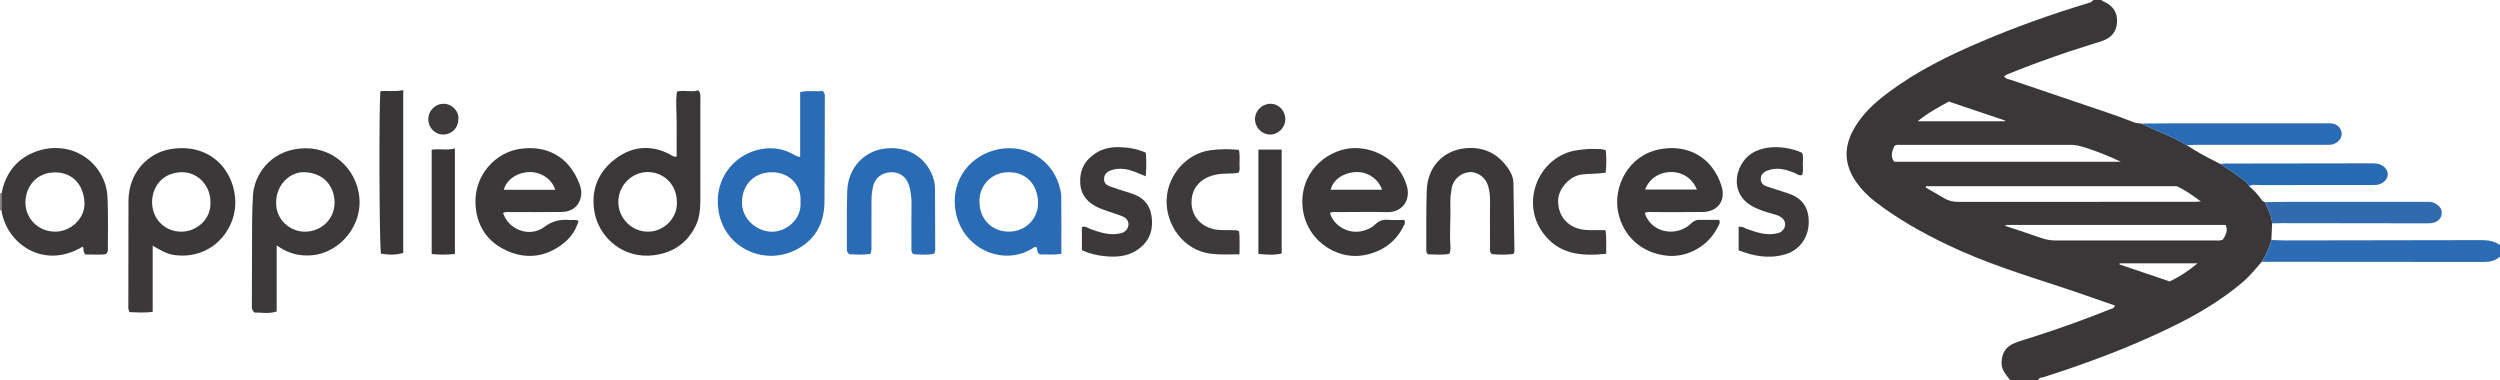 <?xml version="1.0" encoding="iso-8859-1"?>
<!-- Generator: Adobe Illustrator 27.0.0, SVG Export Plug-In . SVG Version: 6.00 Build 0)  -->
<svg version="1.1" id="Layer_1" xmlns="http://www.w3.org/2000/svg" xmlns:xlink="http://www.w3.org/1999/xlink" x="0px" y="0px"
	 viewBox="0 0 1500 228" style="enable-background:new 0 0 1500 228;" xml:space="preserve">
<g>
	<path style="fill:#3A3738;" d="M1312.002,87.079c6.391,4.255,13.176,7.808,20.042,11.214c3.547,2.365,7.224,4.561,10.598,7.152
		c2.434,1.868,5.351,3.311,6.82,6.264c2.759,2.317,5.21,4.931,7.265,7.883c0.607,0.872,1.276,1.434,2.261,1.689
		c1.534,4.207,4.186,8.037,4.287,12.727c-0.154,3.318-0.308,6.636-0.462,9.954c-1.154,4.709-3.262,8.998-5.771,13.111
		c-3.7,4.266-7.234,8.649-11.591,12.342c-13.294,11.271-28.225,19.909-43.825,27.434c-24.377,11.76-49.664,21.226-75.443,29.422
		c-1.067,0.339-2.727,0.08-3.185,1.728c-5.667,0-11.333,0-17,0c-2.252-3.158-5.16-5.872-5.067-10.325
		c0.121-5.773,2.469-9.768,8.003-11.898c3.704-1.425,7.535-2.524,11.322-3.729c15.477-4.925,30.73-10.475,45.813-16.491
		c0.998-0.398,2.387-0.438,2.854-2.248c-10.854-3.734-21.691-7.614-32.627-11.193c-22.833-7.472-45.756-14.674-67.508-25.06
		c-15.324-7.317-30.061-15.604-43.563-25.964c-4.516-3.465-8.482-7.478-11.715-12.183c-6.744-9.812-7.386-19.962-1.764-30.515
		c5.054-9.488,12.708-16.538,21.161-22.861c17.14-12.823,36.179-22.179,55.77-30.525c20.746-8.839,41.951-16.412,63.533-22.931
		c1.44-0.435,2.877-0.738,3.788-2.077c1.667,0,3.333,0,5,0c0.221,0.777,0.938,0.74,1.517,1.012c5.358,2.51,8.133,6.601,7.687,12.673
		c-0.395,5.373-3.426,9.114-9.266,11.027c-6.599,2.162-13.273,4.099-19.849,6.328c-11.598,3.932-23.121,8.076-34.475,12.676
		c-1.368,0.554-2.817,0.931-4.113,2.116c0.938,1.632,2.765,1.668,4.186,2.153c19.575,6.684,39.185,13.264,58.768,19.924
		c4.856,1.651,9.69,3.387,14.44,5.316c1.615,0.656,3.208,0.707,4.835,0.917C1293.776,78.55,1303.365,81.811,1312.002,87.079z
		 M1155.619,111.706c-0.059,0.279-0.119,0.559-0.178,0.838c3.696,2.125,7.431,4.188,11.077,6.397
		c2.646,1.603,5.409,2.196,8.512,2.192c47.306-0.061,94.612-0.041,141.919-0.053c1.187,0,2.375-0.151,3.562-0.232
		c-5.16-3.827-10.205-7.26-14.562-9.142C1254.985,111.706,1205.302,111.706,1155.619,111.706z M1272.542,97.04
		c-8.059-3.737-15.981-7.014-24.268-9.313c-1.961-0.544-3.871-0.825-5.875-0.824c-33.951,0.009-67.901,0.002-101.852,0.024
		c-1.283,0.001-2.677-0.401-3.946,0.716c-1.449,3.136-2.439,6.361-0.058,9.398C1182.042,97.04,1227.292,97.04,1272.542,97.04z
		 M1203.388,134.971c-0.036,0.202-0.072,0.405-0.109,0.607c7.475,2.497,14.97,4.938,22.416,7.52
		c2.896,1.005,5.823,1.195,8.836,1.193c31.315-0.024,62.63-0.009,93.945-0.03c1.643-0.001,3.326,0.308,5.227-0.452
		c1.699-2.653,3.24-5.485,1.704-8.839C1291.275,134.971,1247.331,134.971,1203.388,134.971z M1169.272,60.921
		c-6.393,3.58-12.776,6.902-18.648,11.848c17.918,0,35.191,0,52.464,0c0.008-0.14,0.016-0.281,0.025-0.421
		C1191.979,68.587,1180.845,64.828,1169.272,60.921z M1271.765,157.998c-0.005,0.223-0.01,0.446-0.016,0.669
		c9.974,3.385,19.948,6.77,30.056,10.2c6.04-2.858,11.546-6.527,16.719-10.869c-14.766,0-29.531,0-44.297,0
		C1273.408,157.998,1272.587,157.998,1271.765,157.998z"/>
	<path style="fill:#2C6CB5;" d="M1500,154c-2.767,2.419-5.994,3.178-9.641,3.172c-44.439-0.077-88.877-0.078-133.316-0.099
		c2.509-4.113,4.617-8.402,5.771-13.111c2.822,0.104,5.644,0.301,8.466,0.299c39.137-0.035,78.274-0.072,117.411-0.19
		c4.092-0.012,7.906,0.535,11.31,2.929C1500,149.333,1500,151.667,1500,154z"/>
	<path style="fill:#878182;" d="M0.858,126.144C0.559,126.175,0.273,126.127,0,126c0-3.333,0-6.667,0-10
		c0.314,0.044,0.62,0.014,0.92-0.089C0.899,119.322,0.878,122.733,0.858,126.144z"/>
	<path style="fill:#3B3939;" d="M166.009,147.222c0,7.432,0,13.911,0,20.39c0,6.31,0,12.619,0,19.281
		c-4.859,1.587-9.483,0.467-13.363,0.635c-1.523-1.5-1.542-2.519-1.54-3.509c0.046-16.974,0.116-33.949,0.159-50.923
		c0.013-5.316,0.228-10.617,0.517-15.929c0.624-11.484,9.697-26.531,28.69-28.102c18.324-1.516,33.313,11.52,35.143,29.333
		c1.759,17.116-11.81,33.123-28.058,34.729C179.995,153.874,173.075,152.279,166.009,147.222z M165.723,121.067
		c-0.526,10.882,8.514,17.953,17.235,17.944c9.926-0.01,17.856-7.688,17.786-17.58c-0.061-8.662-5.455-17.289-17.445-18.101
		C173.846,102.689,165.795,111.084,165.723,121.067z"/>
	<path style="fill:#3A3838;" d="M91.607,147.396c0,13.662,0,26.434,0,39.668c-5.051,0.774-9.634,0.336-13.93,0.216
		c-0.928-1.851-0.673-3.207-0.672-4.521c0.016-20.66,0.075-41.32,0.078-61.981c0.003-18.079,12.586-29.27,25.428-31.341
		c24.292-3.917,38.73,13.734,38.685,32.267c-0.042,17.235-15.035,34.398-36.806,31.286
		C100.038,152.369,96.321,150.15,91.607,147.396z M126.282,121.168c-0.04-9.925-7.718-18.097-17.545-17.84
		c-11.39,0.297-17.528,9.014-17.492,17.955c0.041,10.183,7.671,17.738,17.598,17.732C117.23,139.01,126.79,132.227,126.282,121.168z
		"/>
	<path style="fill:#296BB4;" d="M480.1,94.235c0-13.016,0-25.781,0-38.981c4.878-1.191,9.489-0.142,13.457-0.728
		c1.564,1.518,1.323,2.734,1.321,3.872c-0.046,20.964-0.002,41.928-0.2,62.89c-0.113,11.972-4.929,21.682-15.521,27.736
		c-19.698,11.257-43.746,0.163-47.812-21.243c-4.429-23.315,13.614-39.641,32.459-38.782c3.704,0.169,7.164,1.143,10.509,2.733
		C476.068,92.567,477.645,93.892,480.1,94.235z M480.286,120.915c0.768-10.027-7.016-17.716-17.394-17.573
		c-10.156,0.14-17.438,7.069-17.713,17.731c-0.253,9.798,8.22,17.836,18.116,17.967C470.847,139.14,481.286,132.302,480.286,120.915
		z"/>
	<path style="fill:#3A3738;" d="M405.994,93.944c0-6.679-0.067-13.169,0.019-19.657c0.084-6.303-0.792-12.621,0.158-19.326
		c4.53-1.225,9.035,0.709,12.868-0.825c1.56,2.259,1.175,3.803,1.177,5.262c0.026,19.331,0.047,38.662,0,57.993
		c-0.015,6.15,0,12.358-2.794,18.067c-5.078,10.376-13.49,16.112-24.878,17.649c-18.4,2.483-33.321-10.456-35.937-26.365
		c-2.119-12.891,2.357-23.767,12.804-31.556c10.023-7.474,21.011-8.464,32.361-2.668C402.91,93.099,403.826,94.287,405.994,93.944z
		 M406.112,121.005c-0.05-10.074-7.721-17.831-17.574-17.771c-9.676,0.059-17.61,8.22-17.537,18.04
		c0.073,9.798,8.069,17.747,17.817,17.728C398.851,138.982,406.791,130.199,406.112,121.005z"/>
	<path style="fill:#3A3838;" d="M986.851,127.676c2.699,9.365,13.384,13.868,22.636,9.817c1.843-0.807,3.534-1.836,4.984-3.246
		c1.344-1.308,2.851-2.31,4.814-2.316c4.134-0.013,8.268-0.004,12.124-0.004c0.85,1.508,0.261,2.345-0.162,3.234
		c-6.588,13.843-20.131,19.268-30.625,18.297c-15.839-1.465-26.885-11.936-29.781-26.346c-2.948-14.666,5.658-33.683,24.789-37.509
		c16.941-3.388,31.955,4.769,37.301,22.07c2.696,8.724-2.245,15.355-11.336,15.517c-9.82,0.175-19.645,0.025-29.467,0.059
		C990.484,127.255,988.804,126.945,986.851,127.676z M987.062,113.736c10.36,0,20.669,0,31.129,0
		c-2.95-6.851-8.697-10.599-15.701-10.5C995.358,103.337,989.59,107.23,987.062,113.736z"/>
	<path style="fill:#3A3838;" d="M797.953,127.675c2.163,7.759,10.814,12.734,18.883,11.056c3.132-0.651,6.025-1.85,8.364-4.156
		c2.133-2.103,4.625-2.94,7.699-2.679c3.269,0.278,6.58,0.062,9.68,0.062c0.535,1.247,0.375,2.023,0.013,2.796
		c-4.709,10.063-12.639,15.965-23.431,18.212c-17.648,3.674-37.337-9.824-37.75-31.287c-0.396-20.556,16.975-32.75,31.293-32.841
		c13.475-0.085,26.908,7.979,31.293,22.336c2.69,8.806-2.442,16.295-11.806,16.102c-9.654-0.2-19.315-0.062-28.972-0.026
		C801.577,127.256,799.897,126.934,797.953,127.675z M829.226,113.826c-2.291-6.688-8.938-11.001-15.96-10.567
		c-7.548,0.466-13.474,4.682-14.851,10.567C808.656,113.826,818.897,113.826,829.226,113.826z"/>
	<path style="fill:#3A3838;" d="M301.823,127.727c3.285,10.293,16.141,14.957,24.829,8.405c4.898-3.694,9.639-4.609,15.21-4.137
		c1.626,0.138,3.312-0.4,5.274,0.506c-1.569,5.468-4.595,9.976-8.908,13.399c-10.235,8.124-21.762,9.902-33.694,4.719
		c-12.442-5.405-18.953-15.767-19.269-29.061c-0.387-16.291,11.626-29.913,26.515-32.202c16.155-2.484,29.68,4.596,35.88,20.975
		c0.885,2.338,1.403,4.798,0.973,7.335c-0.977,5.768-5.235,9.429-11.624,9.523c-9.985,0.148-19.973,0.025-29.959,0.063
		C305.412,127.258,303.729,126.906,301.823,127.727z M333.133,113.889c-2.016-6.527-8.638-10.914-15.807-10.638
		c-7.228,0.278-13.385,4.58-15.081,10.638C312.545,113.889,322.807,113.889,333.133,113.889z"/>
	<path style="fill:#3B3939;" d="M0.858,126.144c0.021-3.411,0.041-6.822,0.062-10.233c2.144-10.534,7.584-18.874,17.341-23.569
		c18.474-8.89,39.202-0.359,45.079,18.857c1.082,3.54,1.19,7.237,1.297,10.838c0.276,9.309,0.092,18.632,0.087,27.949
		c0,0.666-0.02,1.338-1.185,2.491c-3.819,0.655-8.356,0.044-12.131,0.252c-2.084-1.722-0.738-3.552-1.843-4.719
		C26.083,162.121,3.822,146.125,0.858,126.144z M33.236,138.996c9.544-0.107,17.93-8.224,17.445-17.524
		c-0.57-10.92-7.371-17.993-17.523-18.041c-11.618-0.055-17.902,8.928-17.902,18.106C15.256,131.378,23.317,139.107,33.236,138.996z
		"/>
	<path style="fill:#296BB4;" d="M636.814,152.251c-4.734,0.854-9.148,0.31-12.789,0.428c-2.351-1.34-1.203-3.298-2.346-4.535
		c-0.403,0.079-0.94,0.038-1.286,0.275c-17.109,11.769-42.393,1.849-46.906-20.984c-3.36-16.999,6.372-32.581,23.067-37.279
		c16.921-4.762,33.866,4.441,38.826,20.698c0.673,2.206,1.343,4.522,1.371,6.795C636.89,128.941,636.814,140.234,636.814,152.251z
		 M587.712,121.273c-0.027,10.124,7.405,17.663,17.472,17.724c9.986,0.06,17.886-7.641,17.647-17.58
		c-0.247-10.255-6.613-18.164-17.75-18.102C593.885,103.377,587.202,112.522,587.712,121.273z"/>
	<path style="fill:#296BB4;" d="M522.188,152.414c-4.393,0.54-8.776,0.347-12.552,0.178c-1.681-1.352-1.522-2.566-1.517-3.717
		c0.048-11.322-0.123-22.651,0.22-33.964c0.466-15.358,11.145-24.347,22.523-25.774c14.284-1.792,25.82,5.86,29.471,18.918
		c0.504,1.803,0.658,3.593,0.667,5.419c0.057,11.82,0.093,23.64,0.128,35.46c0.003,0.991,0.113,2.007-0.762,3.384
		c-4.051,0.742-8.427,0.522-12.451,0.132c-1.41-1.523-1.027-2.915-1.031-4.199c-0.032-8.659-0.11-17.321,0.032-25.978
		c0.052-3.202-0.354-6.336-1.039-9.382c-1.507-6.697-5.889-9.659-11.093-9.554c-5.221,0.106-9.904,2.884-11.165,9.464
		c-0.475,2.48-0.722,4.924-0.726,7.417c-0.015,8.826,0.013,17.652-0.023,26.478C522.862,148.338,523.2,150.023,522.188,152.414z"/>
	<path style="fill:#3A3838;" d="M908.077,152.38c-4.497,0.563-8.893,0.508-13.016,0.08c-1.536-1.555-1.038-3.137-1.045-4.569
		c-0.044-9.331-0.084-18.663,0.015-27.994c0.029-2.708-0.369-5.321-1.026-7.893c-1.367-5.351-6.261-9.059-11.299-8.732
		c-5.157,0.335-9.848,4.407-10.679,9.636c-0.441,2.774-0.928,5.563-0.823,8.428c0.315,8.65-0.511,17.304,0.007,25.96
		c0.088,1.475,0.221,2.998-0.553,4.962c-4.311,0.974-8.837,0.3-12.947,0.347c-0.977-1.191-0.944-2.032-0.939-2.858
		c0.066-11.827-0.124-23.663,0.273-35.479c0.516-15.374,11.499-25.663,26.773-25.481c9.561,0.114,16.822,4.604,22.156,12.335
		c1.807,2.62,3.029,5.58,3.085,8.835c0.235,13.61,0.417,27.222,0.6,40.833C908.663,151.101,908.441,151.412,908.077,152.38z"/>
	<path style="fill:#3B3939;" d="M1043.184,150.169c0-5.132,0-9.591,0-14.032c2.156-0.504,3.644,0.793,5.318,1.368
		c5.492,1.887,10.956,3.843,16.942,2.654c1.156-0.23,2.258-0.421,3.245-1.132c3.204-2.308,3.211-6.594-0.071-8.741
		c-1.825-1.194-3.949-1.709-6.024-2.28c-3.363-0.926-6.661-2.014-9.813-3.52c-15.939-7.617-12.044-25.752-1.767-32.448
		c2.982-1.943,6.275-2.899,9.773-3.435c6.117-0.938,14.584,0.248,20.412,3.085c1.035,2.17,0.449,4.536,0.492,6.826
		c0.04,2.129,0.365,4.306-0.35,6.478c-2.07,0.746-3.439-0.858-5.043-1.45c-4.565-1.686-9.107-3.102-14.062-1.75
		c-1.136,0.31-2.213,0.635-3.222,1.236c-1.731,1.031-2.61,2.581-2.555,4.54c0.057,2.048,1.299,3.413,3.135,4.116
		c2.008,0.769,4.087,1.352,6.135,2.016c2.047,0.664,4.082,1.369,6.143,1.986c7.909,2.369,13.568,7.303,13.36,17.98
		c-0.174,8.935-5.514,16.445-14.219,18.974C1061.553,155.39,1052.33,153.791,1043.184,150.169z"/>
	<path style="fill:#3B3939;" d="M649.141,150.045c0-4.863,0-9.331,0-13.824c2.105-0.762,3.583,0.636,5.193,1.221
		c5.643,2.049,11.276,3.872,17.427,2.678c2.51-0.487,4.353-1.693,5.11-4.153c0.755-2.454-0.4-4.853-3.11-6.027
		c-2.725-1.181-5.608-1.997-8.416-2.991c-2.03-0.718-4.102-1.349-6.064-2.223c-6.372-2.838-10.685-7.418-11.145-14.656
		c-0.494-7.767,2.622-13.889,9.215-18.151c4.501-2.911,9.531-3.813,14.76-3.617c5.153,0.193,10.217,1.008,15.37,3.309
		c0.367,4.477,0.424,9.006-0.051,14.189c-4.661-1.968-8.655-3.919-13.12-4.42c-2.89-0.324-5.651-0.087-8.308,1.016
		c-2.166,0.899-3.507,2.56-3.569,4.967c-0.067,2.587,1.628,3.853,3.837,4.589c4.088,1.362,8.156,2.795,12.288,4.012
		c6.889,2.03,11.26,6.446,12.352,13.526c1.191,7.722-0.796,14.514-7.235,19.53c-5.588,4.353-12.096,5.319-18.876,4.844
		C659.502,153.493,654.288,152.523,649.141,150.045z"/>
	<path style="fill:#3D3A3B;" d="M963.738,152.283c-15.266,1.606-28.664,0.292-38.137-12.79
		c-13.579-18.753-2.029-46.181,20.88-49.405c3.281-0.462,6.629-0.866,9.917-0.706c2.245,0.109,4.645-0.243,7.093,0.803
		c0.37,4.424,0.443,8.821-0.079,13.43c-4.784,0.732-9.43,0.538-14.017,1.031c-7.944,0.854-14.383,9.02-14.523,15.418
		c-0.187,8.553,4.575,15.127,12.754,17.276c2.462,0.647,4.919,0.737,7.413,0.742c2.629,0.006,5.258,0.001,8.247,0.001
		C964.09,142.965,963.592,147.37,963.738,152.283z"/>
	<path style="fill:#3D3A3B;" d="M743.318,89.92c0.757,3.043,0.354,5.871,0.381,8.661c0.015,1.615,0.466,3.322-0.584,5.068
		c-4.13,0.784-8.46,0.247-12.727,0.977c-9.822,1.682-15.786,8.181-15.468,17.487c0.299,8.718,7.139,15.27,16.724,15.868
		c3.154,0.197,6.328,0.057,9.491,0.13c0.627,0.015,1.247,0.301,2.299,0.573c0.58,4.418,0.215,8.817,0.266,13.9
		c-5.808,0.134-11.173,0.281-16.618-0.269c-17.028-1.72-28.037-17.834-27.074-33.294c0.893-14.334,12.195-27.121,26.407-28.902
		C731.997,89.419,737.621,89.301,743.318,89.92z"/>
	<path style="fill:#383637;" d="M228.29,54.661c4.4-0.303,8.879,0.462,13.647-0.592c0,33.276,0,65.497,0,97.632
		c-3.649,1.257-8.099,1.396-13.355,0.495C227.603,148.763,227.275,61.586,228.29,54.661z"/>
	<path style="fill:#383637;" d="M272.944,152.39c-4.962,0.478-9.349,0.517-13.936,0.018c0-21.042,0-41.609,0-62.567
		c4.702-0.761,9.181,0.533,13.936-0.787C272.944,110.728,272.944,131.291,272.944,152.39z"/>
	<path style="fill:#383637;" d="M755.034,152.352c0-21.038,0-41.611,0-62.603c4.755,0,9.248,0,13.967,0c0,20.854,0,41.281,0,62.324
		C764.469,153.23,759.867,152.79,755.034,152.352z"/>
	<path style="fill:#3D3A3B;" d="M771.179,71.851c-0.163,4.989-4.528,9.079-9.465,8.868c-4.96-0.212-8.923-4.586-8.705-9.608
		c0.217-4.993,4.496-8.969,9.516-8.843C767.495,62.394,771.348,66.661,771.179,71.851z"/>
	<path style="fill:#3D3A3B;" d="M275.011,71.468c-0.023,5.253-3.857,9.196-8.997,9.254c-5.006,0.056-9.036-4.06-9.025-9.217
		c0.012-5.255,4.327-9.448,9.564-9.229C271.747,62.494,275.606,67.42,275.011,71.468z"/>
	<path style="fill:#296BB4;" d="M1312.002,87.079c-8.637-5.269-18.226-8.529-27.271-12.938c5.828-0.05,11.655-0.139,17.483-0.142
		c30.821-0.014,61.642-0.007,92.463-0.005c1.499,0,3.015-0.107,4.493,0.075c3.05,0.377,5.307,2.57,5.774,5.39
		c0.453,2.731-1.169,5.261-4.103,6.708c-1.911,0.942-3.902,0.708-5.882,0.709c-25.656,0.013-51.313,0.005-76.969,0.017
		C1315.994,86.895,1313.998,87.015,1312.002,87.079z"/>
	<path style="fill:#306BB0;" d="M1363.276,134.009c-0.1-4.69-2.753-8.52-4.287-12.727c4.327-0.057,8.653-0.162,12.979-0.164
		c27.649-0.015,55.299-0.013,82.948,0.003c1.973,0.001,3.955-0.253,5.859,0.757c3.158,1.675,4.656,3.881,4.223,6.635
		c-0.466,2.959-2.806,5.03-6.296,5.387c-1.651,0.169-3.327,0.11-4.992,0.108c-28.148-0.035-56.295-0.079-84.443-0.111
		C1367.271,133.895,1365.273,133.97,1363.276,134.009z"/>
	<path style="fill:#276AB4;" d="M1349.463,111.709c-1.469-2.953-4.387-4.396-6.82-6.264c-3.374-2.59-7.051-4.787-10.598-7.152
		c1.16-0.059,2.32-0.167,3.48-0.169c28.305-0.05,56.61-0.093,84.915-0.121c1.995-0.002,4.023-0.08,5.979,0.232
		c3.739,0.596,6.481,3.674,6.249,6.68c-0.222,2.886-2.974,5.508-6.463,5.974c-1.475,0.197-2.991,0.112-4.489,0.113
		c-22.312,0.005-44.624-0.01-66.937,0.031C1353.004,111.036,1351.101,110.464,1349.463,111.709z"/>
</g>
</svg>
